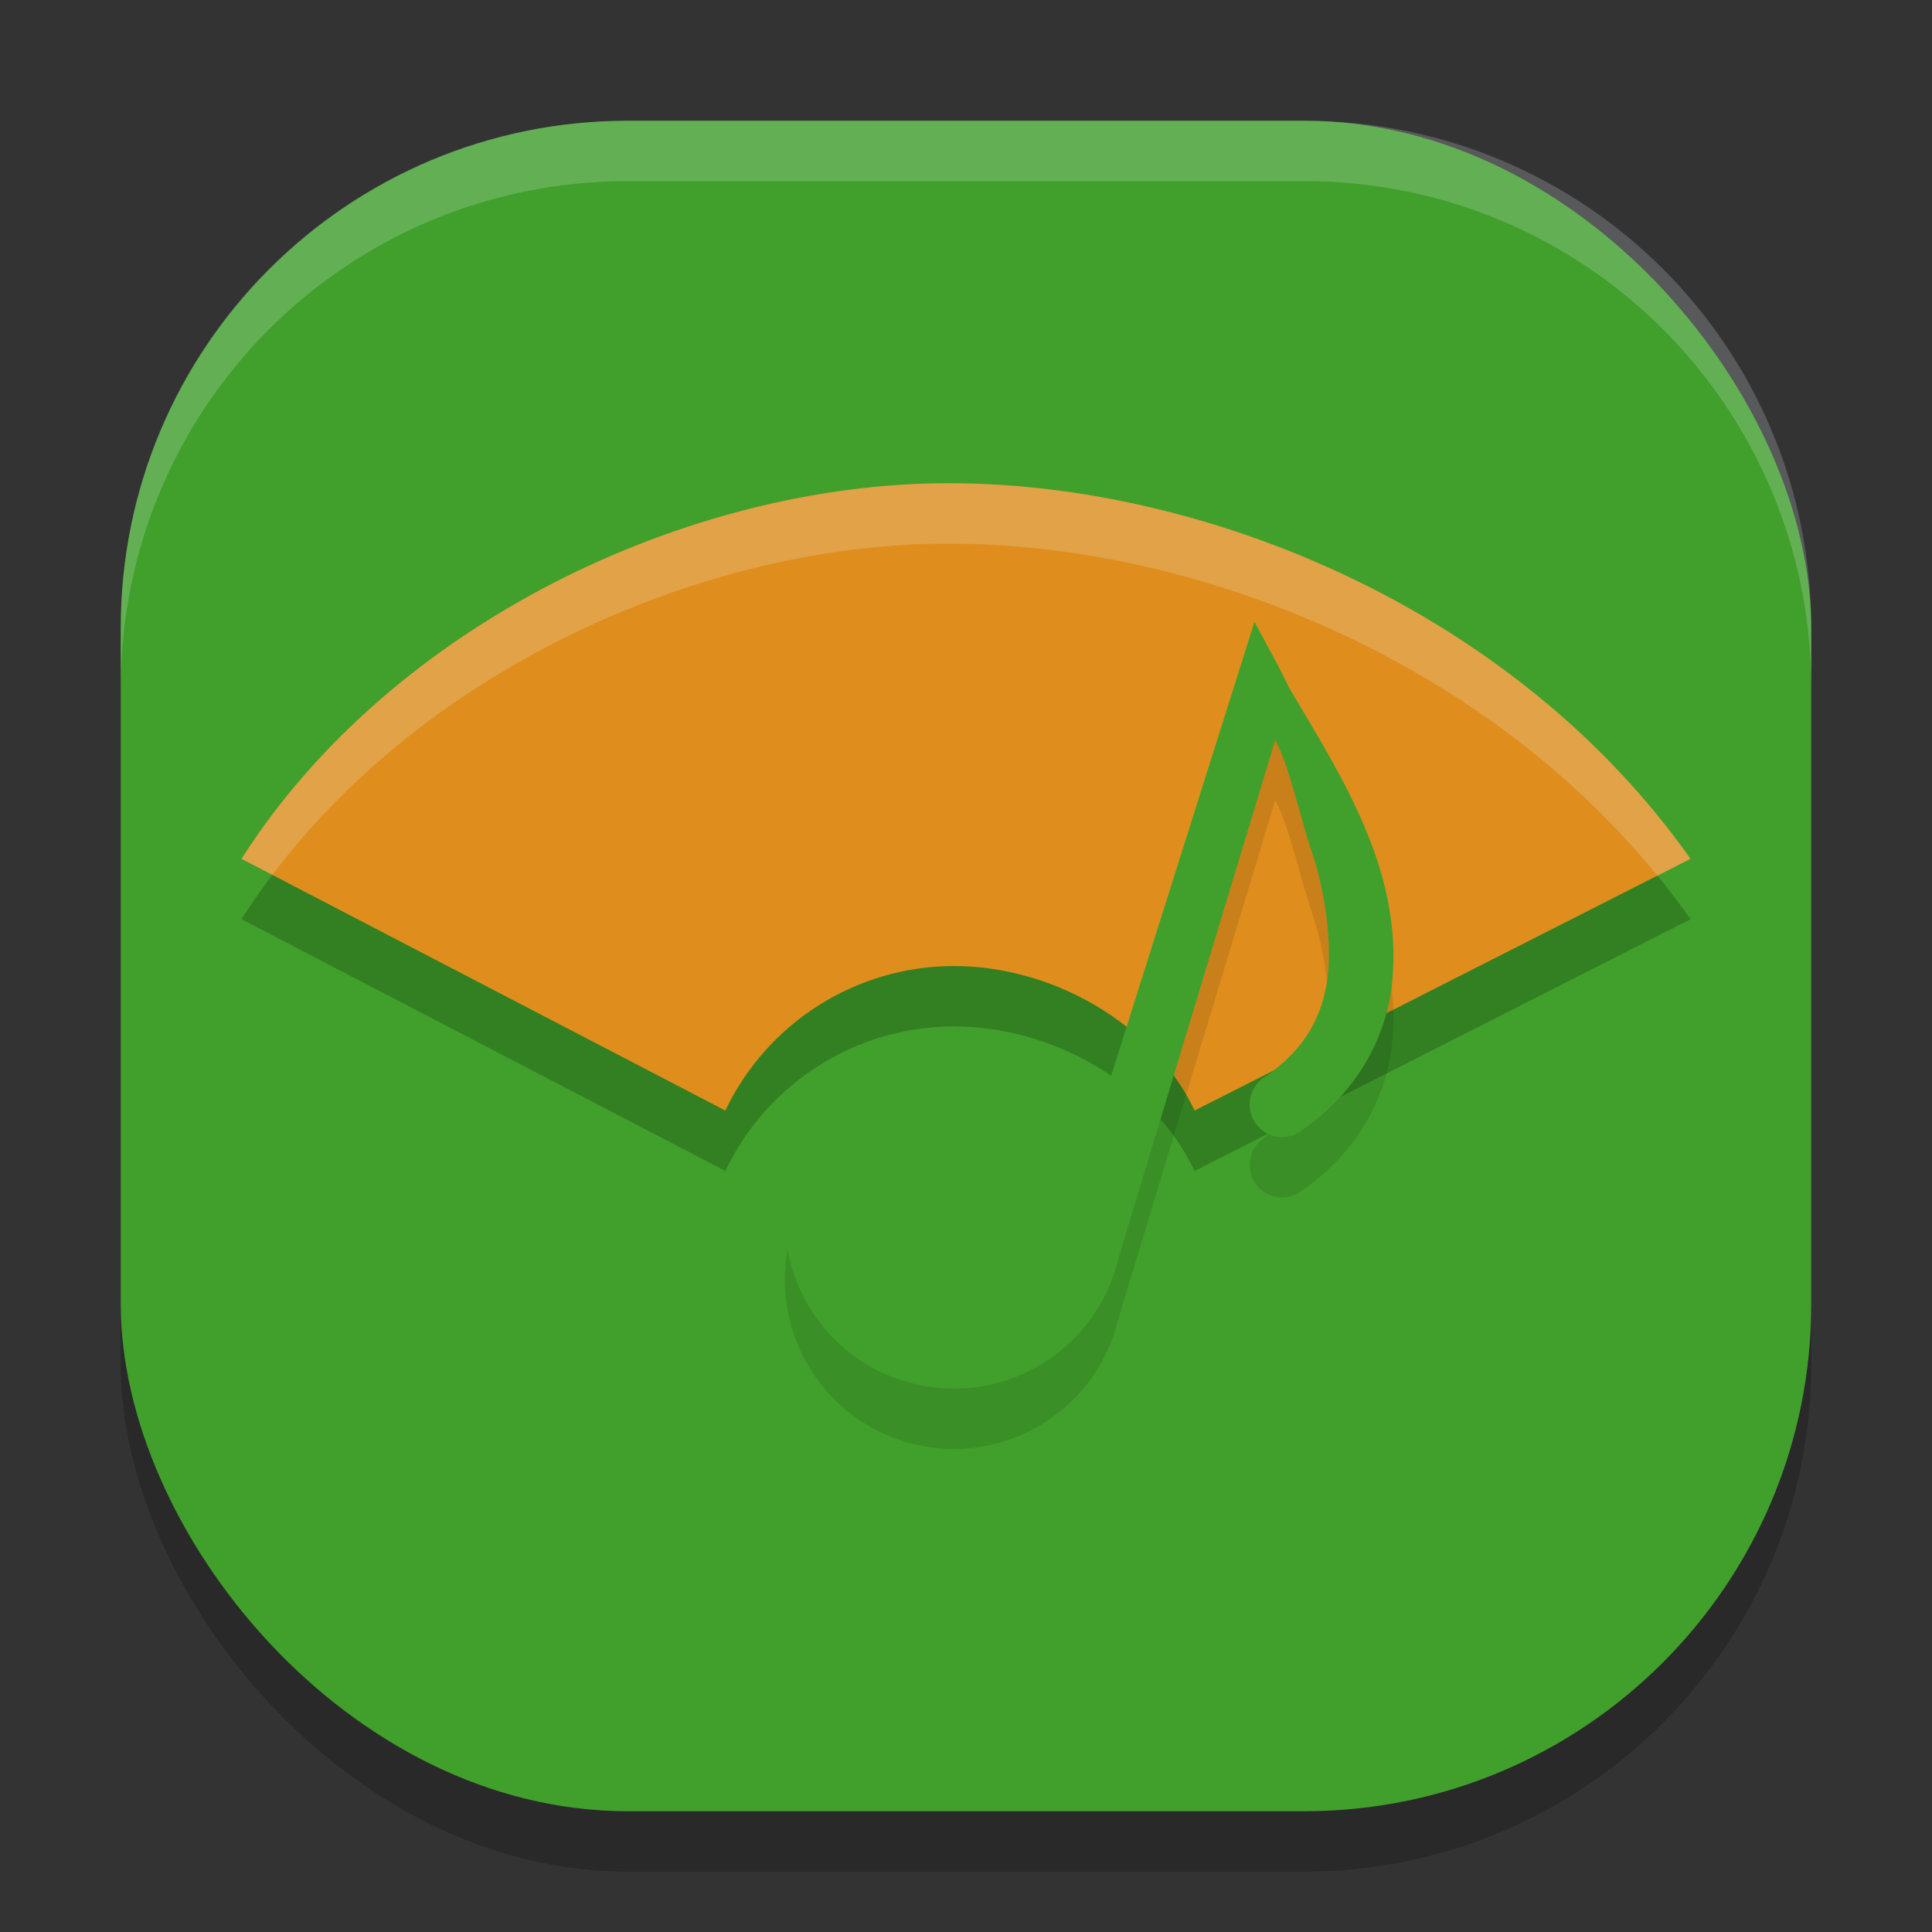 <svg xmlns="http://www.w3.org/2000/svg" width="32" height="32" version="1">
 <rect width="100%" height="100%" fill="#333333" stroke="none"/>
 <rect style="opacity:0.2" width="28" height="28" x="2" y="3" rx="8.4" ry="8.4"/>
 <rect style="fill:#40a02b" width="28" height="28" x="2" y="2" rx="8.4" ry="8.4"/>
 <path style="opacity:0.2" d="M 15.709,9.003 C 11.418,9.003 6.489,11.32 4,15.225 l 8.014,4.169 C 12.71,17.934 14.182,17.002 15.8,17 c 1.618,0.002 3.291,0.933 3.987,2.394 L 28,15.225 C 25.106,11.119 20,9.003 15.709,9.003 Z"/>
 <path style="fill:#df8e1d" d="M 15.709,8.003 C 11.418,8.003 6.489,10.32 4,14.225 l 8.014,4.169 C 12.71,16.934 14.182,16.002 15.8,16 c 1.618,0.002 3.291,0.933 3.987,2.394 L 28,14.225 C 25.106,10.119 20,8.003 15.709,8.003 Z"/>
 <path style="opacity:0.1" d="m 20.778,11.297 -0.311,0.988 -2.33,7.379 c -0.376,-0.574 -0.95,-0.989 -1.612,-1.168 -1.494,-0.4 -3.029,0.486 -3.429,1.98 -0.4,1.494 0.486,3.029 1.98,3.429 1.207,0.323 2.482,-0.194 3.125,-1.266 0.011,-0.019 0.021,-0.039 0.032,-0.058 0.049,-0.086 0.093,-0.174 0.132,-0.265 0.011,-0.025 0.023,-0.05 0.033,-0.076 0.042,-0.103 0.078,-0.208 0.107,-0.315 0.005,-0.02 0.009,-0.04 0.013,-0.06 l 2.603,-8.606 c 0.228,0.399 0.426,1.326 0.61,1.862 0.219,0.64 0.341,1.529 0.25,2.126 -0.091,0.597 -0.36,1.122 -1.017,1.582 -0.175,0.102 -0.277,0.295 -0.265,0.498 0.012,0.203 0.136,0.381 0.322,0.461 0.186,0.081 0.403,0.05 0.559,-0.079 0.878,-0.614 1.333,-1.452 1.462,-2.296 0.25,-1.9 -0.787,-3.501 -1.697,-5.032 -0.168,-0.363 -0.378,-0.722 -0.567,-1.083 z"/>
 <path style="fill:#40a02b" d="m 20.778,10.297 -0.311,0.988 -2.33,7.379 c -0.376,-0.574 -0.95,-0.989 -1.612,-1.168 -1.494,-0.4 -3.029,0.486 -3.429,1.98 -0.4,1.494 0.486,3.029 1.98,3.429 1.207,0.323 2.482,-0.194 3.125,-1.266 0.011,-0.019 0.021,-0.039 0.032,-0.058 0.049,-0.086 0.093,-0.174 0.132,-0.265 0.011,-0.025 0.023,-0.05 0.033,-0.076 0.042,-0.103 0.078,-0.208 0.107,-0.315 0.005,-0.02 0.009,-0.04 0.013,-0.06 l 2.603,-8.606 c 0.228,0.399 0.426,1.326 0.61,1.862 0.219,0.64 0.341,1.529 0.25,2.126 -0.091,0.597 -0.36,1.122 -1.017,1.582 -0.175,0.102 -0.277,0.295 -0.265,0.498 0.012,0.203 0.136,0.381 0.322,0.461 0.186,0.081 0.403,0.05 0.559,-0.079 0.878,-0.614 1.333,-1.452 1.462,-2.296 0.25,-1.9 -0.787,-3.501 -1.697,-5.032 -0.168,-0.363 -0.378,-0.722 -0.567,-1.083 z"/>
 <path style="fill:#eff1f5;opacity:0.2" d="M 15.709 8.004 C 11.418 8.004 6.489 10.319 4 14.225 L 4.512 14.49 C 7.122 11.031 11.695 9.004 15.709 9.004 C 19.741 9.004 24.491 10.872 27.451 14.504 L 28 14.225 C 25.106 10.118 20 8.004 15.709 8.004 z"/>
 <path style="fill:#eff1f5;opacity:0.2" d="M 10.4 2 C 5.747 2 2 5.747 2 10.4 L 2 11.4 C 2 6.747 5.747 3 10.4 3 L 21.6 3 C 26.253 3 30 6.747 30 11.4 L 30 10.4 C 30 5.747 26.253 2 21.6 2 L 10.4 2 z"/>
</svg>

